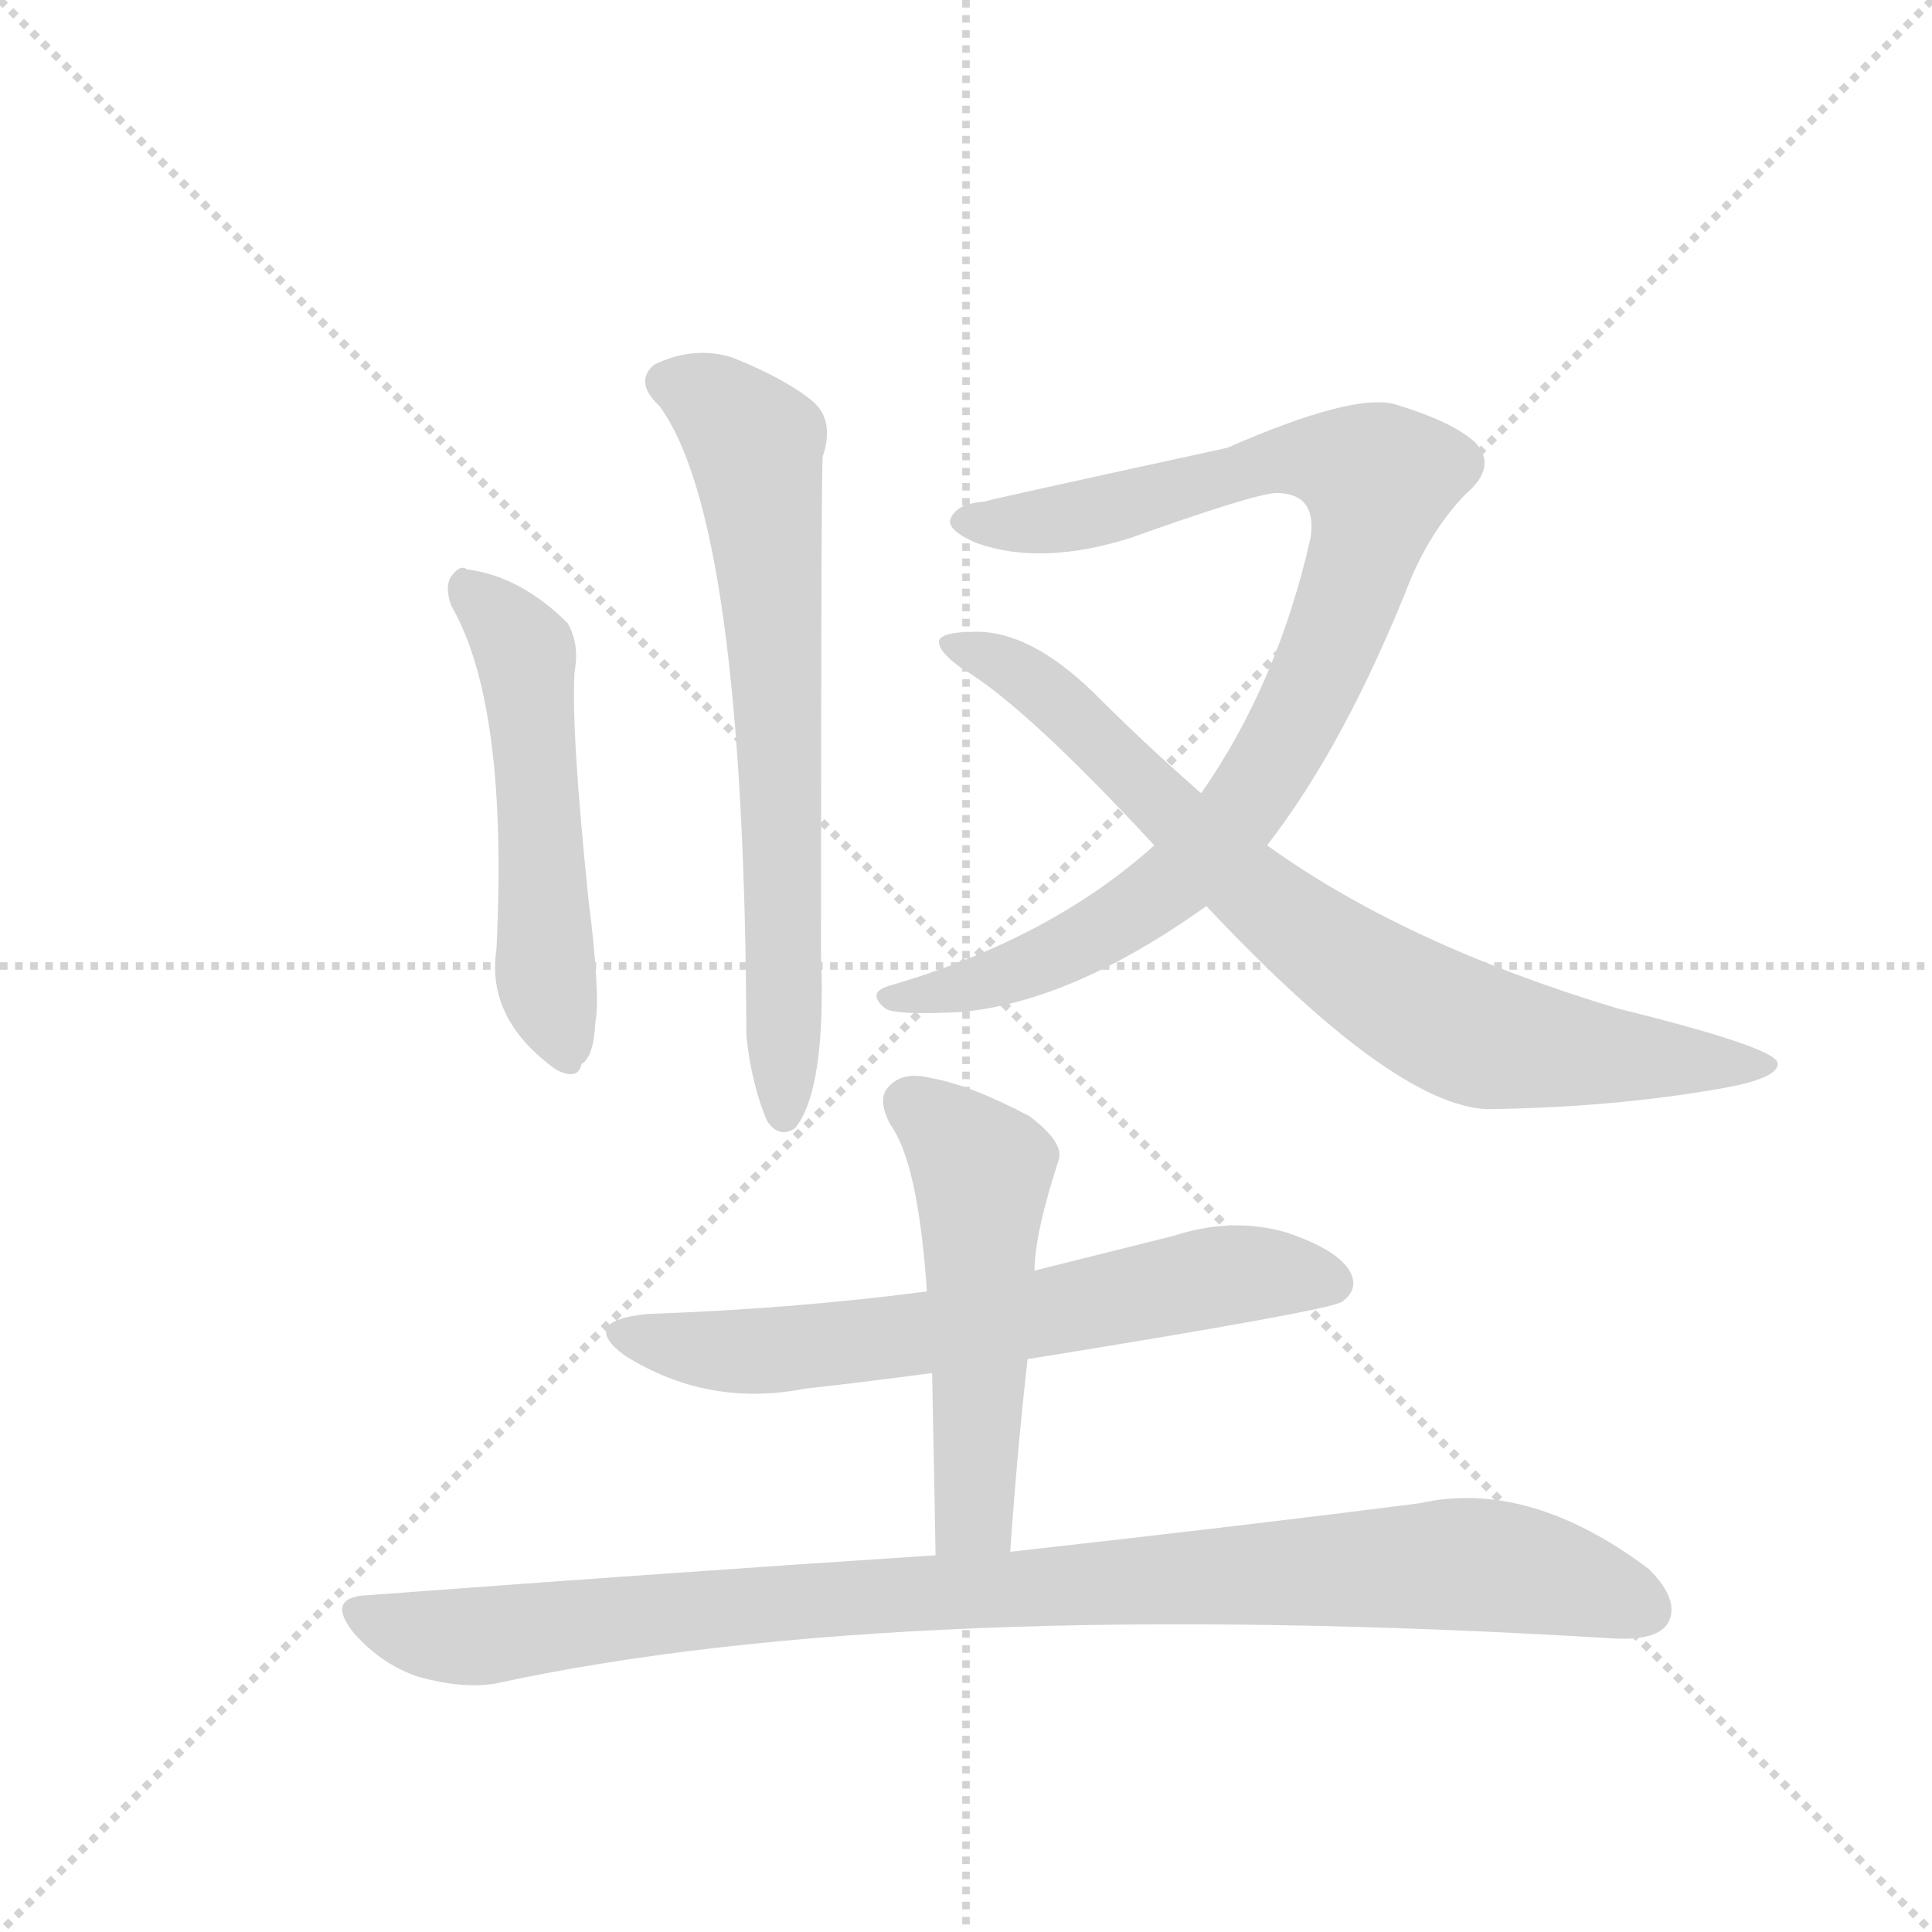 <svg version="1.1" viewBox="0 0 1024 1024" xmlns="http://www.w3.org/2000/svg">
  <g stroke="lightgray" stroke-dasharray="1,1" stroke-width="1" transform="scale(4, 4)">
    <line x1="0" y1="0" x2="256" y2="256"></line>
    <line x1="256" y1="0" x2="0" y2="256"></line>
    <line x1="128" y1="0" x2="128" y2="256"></line>
    <line x1="0" y1="128" x2="256" y2="128"></line>
  </g>
  <g transform="scale(0.92, -0.92) translate(60, -900)">
    <style type="text/css">
      
        @keyframes keyframes0 {
          from {
            stroke: blue;
            stroke-dashoffset: 533;
            stroke-width: 128;
          }
          63% {
            animation-timing-function: step-end;
            stroke: blue;
            stroke-dashoffset: 0;
            stroke-width: 128;
          }
          to {
            stroke: black;
            stroke-width: 1024;
          }
        }
        #make-me-a-hanzi-animation-0 {
          animation: keyframes0 0.684s both;
          animation-delay: 0s;
          animation-timing-function: linear;
        }
      
        @keyframes keyframes1 {
          from {
            stroke: blue;
            stroke-dashoffset: 704;
            stroke-width: 128;
          }
          70% {
            animation-timing-function: step-end;
            stroke: blue;
            stroke-dashoffset: 0;
            stroke-width: 128;
          }
          to {
            stroke: black;
            stroke-width: 1024;
          }
        }
        #make-me-a-hanzi-animation-1 {
          animation: keyframes1 0.823s both;
          animation-delay: 0.684s;
          animation-timing-function: linear;
        }
      
        @keyframes keyframes2 {
          from {
            stroke: blue;
            stroke-dashoffset: 943;
            stroke-width: 128;
          }
          75% {
            animation-timing-function: step-end;
            stroke: blue;
            stroke-dashoffset: 0;
            stroke-width: 128;
          }
          to {
            stroke: black;
            stroke-width: 1024;
          }
        }
        #make-me-a-hanzi-animation-2 {
          animation: keyframes2 1.017s both;
          animation-delay: 1.507s;
          animation-timing-function: linear;
        }
      
        @keyframes keyframes3 {
          from {
            stroke: blue;
            stroke-dashoffset: 809;
            stroke-width: 128;
          }
          72% {
            animation-timing-function: step-end;
            stroke: blue;
            stroke-dashoffset: 0;
            stroke-width: 128;
          }
          to {
            stroke: black;
            stroke-width: 1024;
          }
        }
        #make-me-a-hanzi-animation-3 {
          animation: keyframes3 0.908s both;
          animation-delay: 2.524s;
          animation-timing-function: linear;
        }
      
        @keyframes keyframes4 {
          from {
            stroke: blue;
            stroke-dashoffset: 665;
            stroke-width: 128;
          }
          68% {
            animation-timing-function: step-end;
            stroke: blue;
            stroke-dashoffset: 0;
            stroke-width: 128;
          }
          to {
            stroke: black;
            stroke-width: 1024;
          }
        }
        #make-me-a-hanzi-animation-4 {
          animation: keyframes4 0.791s both;
          animation-delay: 3.432s;
          animation-timing-function: linear;
        }
      
        @keyframes keyframes5 {
          from {
            stroke: blue;
            stroke-dashoffset: 532;
            stroke-width: 128;
          }
          63% {
            animation-timing-function: step-end;
            stroke: blue;
            stroke-dashoffset: 0;
            stroke-width: 128;
          }
          to {
            stroke: black;
            stroke-width: 1024;
          }
        }
        #make-me-a-hanzi-animation-5 {
          animation: keyframes5 0.683s both;
          animation-delay: 4.224s;
          animation-timing-function: linear;
        }
      
        @keyframes keyframes6 {
          from {
            stroke: blue;
            stroke-dashoffset: 1003;
            stroke-width: 128;
          }
          77% {
            animation-timing-function: step-end;
            stroke: blue;
            stroke-dashoffset: 0;
            stroke-width: 128;
          }
          to {
            stroke: black;
            stroke-width: 1024;
          }
        }
        #make-me-a-hanzi-animation-6 {
          animation: keyframes6 1.066s both;
          animation-delay: 4.907s;
          animation-timing-function: linear;
        }
      
    </style>
    
      <path d="M 200 551 Q 233 494 226 353 Q 220 313 260 284 Q 273 277 275 287 Q 282 291 283 311 Q 286 327 279 382 Q 269 479 271 513 Q 274 529 267 541 Q 240 568 209 572 Q 205 575 200 568 Q 196 562 200 551 Z" fill="lightgray"></path>
    
      <path d="M 320 666 Q 369 599 370 303 Q 373 275 382 254 Q 389 244 398 250 Q 416 272 413 350 Q 413 630 414 637 Q 421 658 408 669 Q 392 682 362 694 Q 340 701 317 690 Q 305 680 320 666 Z" fill="lightgray"></path>
    
      <path d="M 670 413 Q 715 471 753 567 Q 765 595 784 615 Q 803 631 790 645 Q 777 657 744 667 Q 720 674 647 642 Q 509 612 507 611 Q 492 610 488 602 Q 484 595 503 587 Q 540 574 591 590 Q 661 615 675 616 Q 699 616 695 590 Q 676 506 632 443 L 605 413 Q 545 359 452 332 Q 439 328 450 319 Q 456 315 494 317 Q 558 323 635 378 L 670 413 Z" fill="lightgray"></path>
    
      <path d="M 635 378 Q 743 263 797 261 Q 870 262 932 273 Q 966 279 964 288 Q 961 297 872 319 Q 749 356 670 413 L 632 443 Q 601 470 570 501 Q 533 537 501 536 Q 483 536 481 531 Q 480 525 494 515 Q 530 494 605 413 L 635 378 Z" fill="lightgray"></path>
    
      <path d="M 532 117 Q 706 145 713 150 Q 723 157 718 167 Q 711 180 681 190 Q 650 199 616 188 L 536 168 L 474 156 Q 398 146 313 143 Q 273 139 300 119 Q 348 89 404 100 Q 440 104 477 109 L 532 117 Z" fill="lightgray"></path>
    
      <path d="M 522 6 Q 526 64 532 117 L 536 168 Q 536 189 550 232 Q 553 242 533 257 Q 499 275 476 279 Q 460 283 452 274 Q 445 267 453 252 Q 469 230 474 156 L 477 109 Q 478 60 479 4 C 480 -26 520 -24 522 6 Z" fill="lightgray"></path>
    
      <path d="M 479 4 Q 326 -6 152 -19 Q 127 -20 144 -41 Q 160 -59 181 -66 Q 206 -73 225 -70 Q 459 -19 871 -44 Q 895 -45 901 -35 Q 908 -22 890 -4 Q 821 48 758 34 Q 665 22 522 6 L 479 4 Z" fill="lightgray"></path>
    
    
      <clipPath id="make-me-a-hanzi-clip-0">
        <path d="M 200 551 Q 233 494 226 353 Q 220 313 260 284 Q 273 277 275 287 Q 282 291 283 311 Q 286 327 279 382 Q 269 479 271 513 Q 274 529 267 541 Q 240 568 209 572 Q 205 575 200 568 Q 196 562 200 551 Z"></path>
      </clipPath>
      <path clip-path="url(#make-me-a-hanzi-clip-0)" d="M 208 562 L 243 521 L 254 344 L 265 300" fill="none" id="make-me-a-hanzi-animation-0" stroke-dasharray="405 810" stroke-linecap="round"></path>
    
      <clipPath id="make-me-a-hanzi-clip-1">
        <path d="M 320 666 Q 369 599 370 303 Q 373 275 382 254 Q 389 244 398 250 Q 416 272 413 350 Q 413 630 414 637 Q 421 658 408 669 Q 392 682 362 694 Q 340 701 317 690 Q 305 680 320 666 Z"></path>
      </clipPath>
      <path clip-path="url(#make-me-a-hanzi-clip-1)" d="M 326 679 L 350 669 L 375 644 L 391 448 L 392 258" fill="none" id="make-me-a-hanzi-animation-1" stroke-dasharray="576 1152" stroke-linecap="round"></path>
    
      <clipPath id="make-me-a-hanzi-clip-2">
        <path d="M 670 413 Q 715 471 753 567 Q 765 595 784 615 Q 803 631 790 645 Q 777 657 744 667 Q 720 674 647 642 Q 509 612 507 611 Q 492 610 488 602 Q 484 595 503 587 Q 540 574 591 590 Q 661 615 675 616 Q 699 616 695 590 Q 676 506 632 443 L 605 413 Q 545 359 452 332 Q 439 328 450 319 Q 456 315 494 317 Q 558 323 635 378 L 670 413 Z"></path>
      </clipPath>
      <path clip-path="url(#make-me-a-hanzi-clip-2)" d="M 496 600 L 525 598 L 578 606 L 635 626 L 686 635 L 700 636 L 735 624 L 728 587 L 704 522 L 649 425 L 614 391 L 560 356 L 510 335 L 456 325" fill="none" id="make-me-a-hanzi-animation-2" stroke-dasharray="815 1630" stroke-linecap="round"></path>
    
      <clipPath id="make-me-a-hanzi-clip-3">
        <path d="M 635 378 Q 743 263 797 261 Q 870 262 932 273 Q 966 279 964 288 Q 961 297 872 319 Q 749 356 670 413 L 632 443 Q 601 470 570 501 Q 533 537 501 536 Q 483 536 481 531 Q 480 525 494 515 Q 530 494 605 413 L 635 378 Z"></path>
      </clipPath>
      <path clip-path="url(#make-me-a-hanzi-clip-3)" d="M 486 529 L 539 505 L 678 372 L 763 316 L 804 300 L 960 287" fill="none" id="make-me-a-hanzi-animation-3" stroke-dasharray="681 1362" stroke-linecap="round"></path>
    
      <clipPath id="make-me-a-hanzi-clip-4">
        <path d="M 532 117 Q 706 145 713 150 Q 723 157 718 167 Q 711 180 681 190 Q 650 199 616 188 L 536 168 L 474 156 Q 398 146 313 143 Q 273 139 300 119 Q 348 89 404 100 Q 440 104 477 109 L 532 117 Z"></path>
      </clipPath>
      <path clip-path="url(#make-me-a-hanzi-clip-4)" d="M 304 133 L 328 124 L 379 121 L 542 142 L 640 165 L 707 161" fill="none" id="make-me-a-hanzi-animation-4" stroke-dasharray="537 1074" stroke-linecap="round"></path>
    
      <clipPath id="make-me-a-hanzi-clip-5">
        <path d="M 522 6 Q 526 64 532 117 L 536 168 Q 536 189 550 232 Q 553 242 533 257 Q 499 275 476 279 Q 460 283 452 274 Q 445 267 453 252 Q 469 230 474 156 L 477 109 Q 478 60 479 4 C 480 -26 520 -24 522 6 Z"></path>
      </clipPath>
      <path clip-path="url(#make-me-a-hanzi-clip-5)" d="M 464 265 L 496 238 L 506 218 L 502 32 L 486 12" fill="none" id="make-me-a-hanzi-animation-5" stroke-dasharray="404 808" stroke-linecap="round"></path>
    
      <clipPath id="make-me-a-hanzi-clip-6">
        <path d="M 479 4 Q 326 -6 152 -19 Q 127 -20 144 -41 Q 160 -59 181 -66 Q 206 -73 225 -70 Q 459 -19 871 -44 Q 895 -45 901 -35 Q 908 -22 890 -4 Q 821 48 758 34 Q 665 22 522 6 L 479 4 Z"></path>
      </clipPath>
      <path clip-path="url(#make-me-a-hanzi-clip-6)" d="M 148 -30 L 173 -39 L 216 -43 L 368 -25 L 771 -1 L 838 -9 L 888 -28" fill="none" id="make-me-a-hanzi-animation-6" stroke-dasharray="875 1750" stroke-linecap="round"></path>
    
  </g>
</svg>